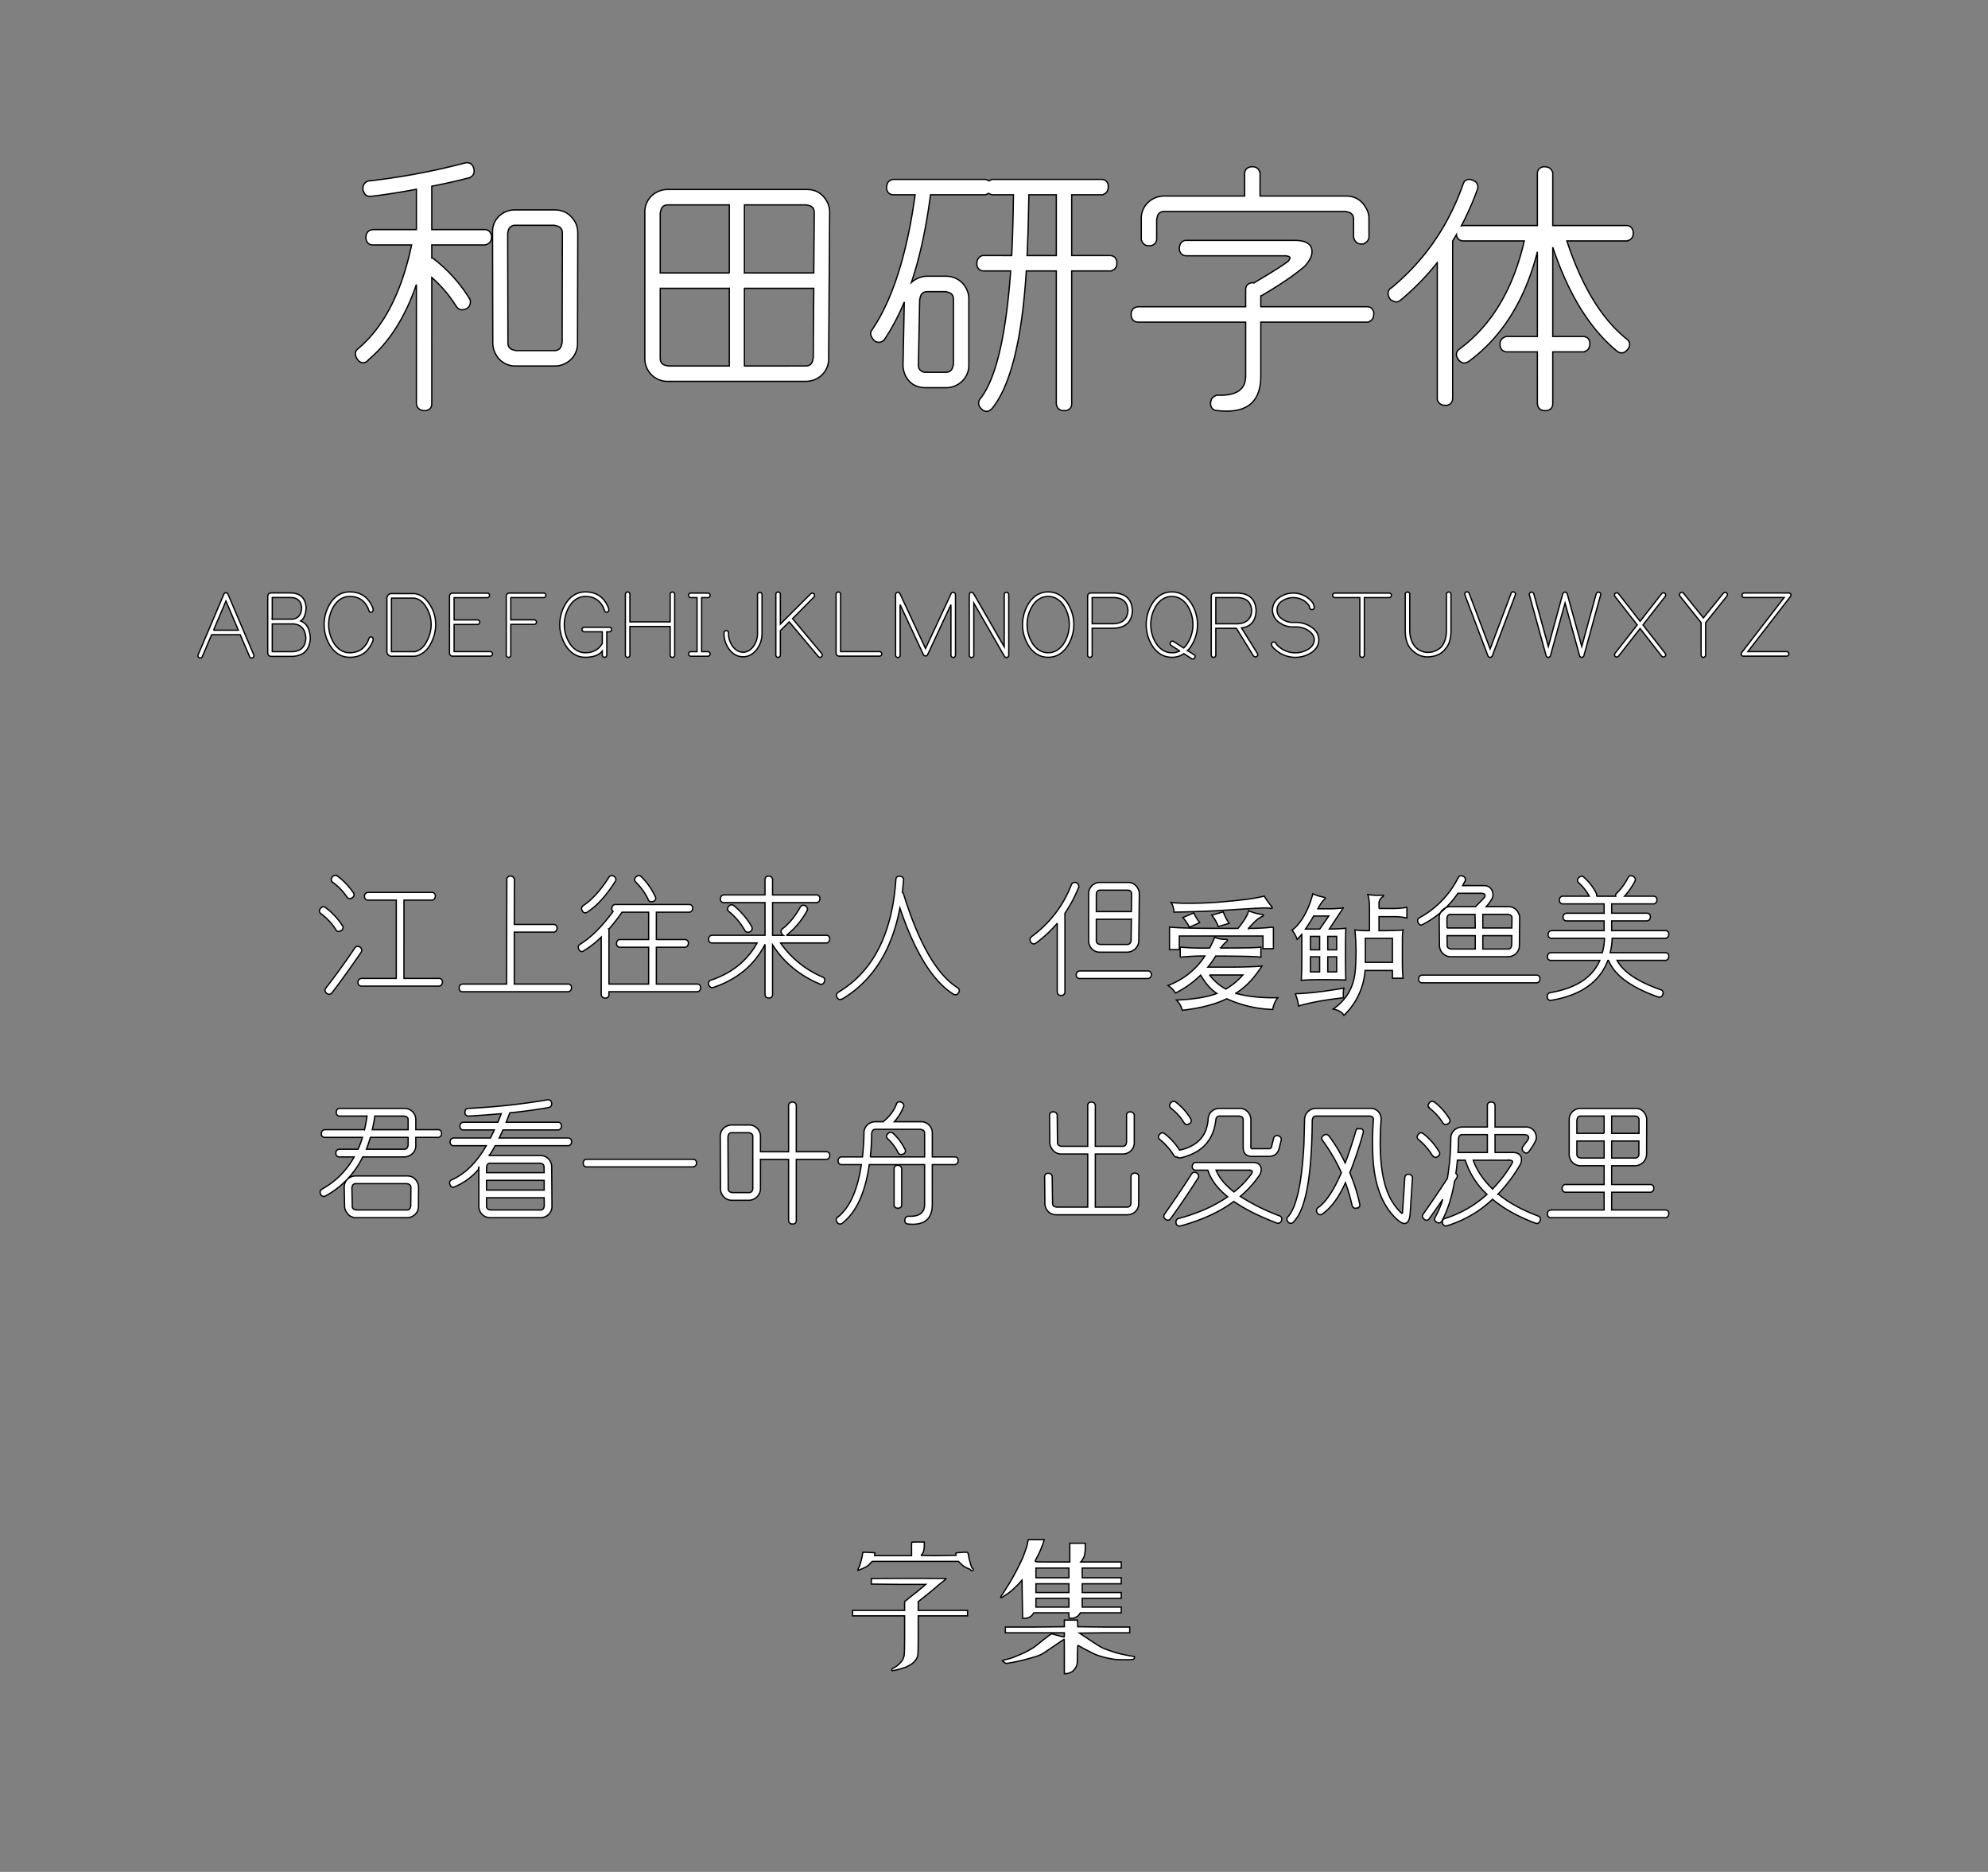 <svg xmlns="http://www.w3.org/2000/svg" width="1540" height="1450" viewBox="0 0 1540 1450">
  <rect x="0" y="0" width="1540" height="1450" fill="#808080" stroke="none"/>
  <defs>
    <style>
      .cls-1 {
        fill: #fff;
      }

      .cls-1, .cls-2, .cls-3 {
        stroke: #000;
        stroke-width: 1px;
        fill-rule: evenodd;
      }

      .cls-2 {
        fill: #fefefe;
      }

      .cls-3 {
        fill: #fdfdfd;
      }
    </style>
  </defs>
  <path id="字体名称" class="cls-1" d="M334.484,199.711V189.75h40.821a4.456,4.456,0,0,0,1.562-.391,5.363,5.363,0,0,0,3.711-3.906,7.947,7.947,0,0,0,.2-2.148v-1.563l-0.39-.39a5.045,5.045,0,0,0-5.078-3.516H334.484V144.242Q350.695,141.121,363,137.8h0.781l0.586-.586a5.024,5.024,0,0,0,2.93-4.688,7.381,7.381,0,0,0-.391-2.343v-0.2q-1.368-3.9-5.078-3.906h-0.39a8.423,8.423,0,0,0-1.368.195,524.335,524.335,0,0,1-74.023,13.868h-0.586a7.3,7.3,0,0,1-.977.39,5.883,5.883,0,0,0-3.32,4.3v2.734l0.586,0.782a4.453,4.453,0,0,0,4.688,3.711h0.976q16.8-1.95,35.156-5.469v31.25H288.781l-0.976.195q-3.713.783-4.3,4.883v2.148q0.975,4.689,5.469,4.688h29.882q-11.718,55.471-41.6,80.469l-0.2.195a4.454,4.454,0,0,0-1.757,3.711v0.391a10.923,10.923,0,0,0,1.562,3.906l0.195,0.195,0.391,0.391a4.744,4.744,0,0,0,6.445,1.172l0.782-.586,0.39-.2,0.2-.586q24.214-20.31,37.3-58.4V312.8l0.2,1.172a5.893,5.893,0,0,0,4.1,3.906,7.827,7.827,0,0,0,2.149.195h0.976q4.491-.975,4.492-5.468V214.945a97.566,97.566,0,0,1,18.75,22.071l0.2,0.2v0.195h0.195a4.816,4.816,0,0,0,4.3,2.539,8.291,8.291,0,0,0,3.711-.976l0.195-.2a3,3,0,0,0,.781-0.585,5.623,5.623,0,0,0,1.758-4.1,4.572,4.572,0,0,0-.586-2.734v-0.2h-0.195a114.854,114.854,0,0,0-27.93-30.859,4.958,4.958,0,0,0-1.172-.586h0ZM435.656,180.57l-0.195,84.766-0.586,2.344q-1.172,3.909-5.469,3.906H399.719L397.375,271q-3.909-1.172-3.906-5.469l-0.2-84.765,0.586-2.539a5.186,5.186,0,0,1,5.274-3.711h30.273l2.344,0.586q3.9,1.172,3.906,5.468h0Zm-45.7-15.625a16.326,16.326,0,0,0-8.4,14.844v0.781l0.195,84.961v0.2a18.138,18.138,0,0,0,2.344,8.789,17.026,17.026,0,0,0,15.625,8.984h29.687a17.5,17.5,0,0,0,9.18-2.344,17.1,17.1,0,0,0,8.789-15.625l0.195-84.961v-0.195a17.556,17.556,0,0,0-2.148-8.594q-5.471-9.178-15.82-9.179H399.133a17.5,17.5,0,0,0-9.18,2.343h0Zm109.57-.195V277.641a17.562,17.562,0,0,0,17.969,17.773H623.938a18.166,18.166,0,0,0,9.179-2.344,17.1,17.1,0,0,0,8.789-15.625l0.782-112.695v-0.195a17.557,17.557,0,0,0-2.149-8.594q-5.274-9.178-15.43-9.18H517.492a17.5,17.5,0,0,0-9.18,2.344,17.1,17.1,0,0,0-8.789,15.625h0Zm65.43,46.68H511.438V164.945l0.585-2.343q1.173-3.906,5.469-3.907h47.461V211.43Zm0,11.914V283.5H517.688l-2.54-.586q-3.713-1.172-3.71-5.469v-54.1h53.515Zm11.719,0h53.711l-0.391,53.906-0.586,2.539q-1.171,3.713-5.468,3.711H576.672V223.344Zm0-11.914V158.7h47.851l2.539,0.586q3.708,1.172,3.711,5.469l-0.39,46.68H576.672ZM717.1,300.3h15.429a17.5,17.5,0,0,0,9.18-2.344,17.1,17.1,0,0,0,8.789-15.625V231.742a17.562,17.562,0,0,0-17.969-17.773H718.664a18.174,18.174,0,0,0-9.18,2.343,24.353,24.353,0,0,0-3.515,2.54q9.763-28.9,14.843-67.969h42.969l0.391-.391a2.951,2.951,0,0,0,1.562-.781,6.329,6.329,0,0,0,3.907,1.172H785.07q-0.393,28.518-1.367,47.07H761.242a5.587,5.587,0,0,0-4.3,4.3,7.838,7.838,0,0,0-.2,2.148v0.977q0.975,4.5,5.469,4.492h20.7q-5.471,75.98-23.438,98.828a5.717,5.717,0,0,0-1.367,3.516,6.758,6.758,0,0,0,.391,2.148,10.112,10.112,0,0,0,1.953,2.539,5.226,5.226,0,0,0,3.711,1.758,4.939,4.939,0,0,0,2.93-.976,11.588,11.588,0,0,0,1.171-.977q21.681-26.171,26.758-106.836h23.242V312.8l0.2,0.976q0.779,3.712,4.883,4.3H825.7q4.491-.975,4.493-5.468V209.867h30.859l0.391-.39a5.3,5.3,0,0,0,3.71-4.688v-2.148q-0.98-4.687-5.468-4.688H830.188v-47.07h24.218l0.391-.391a5.076,5.076,0,0,0,3.515-4.3,4.86,4.86,0,0,0,.2-1.757v-0.977q-0.98-4.491-5.469-4.492H768.273l-0.39.39a4.294,4.294,0,0,0-1.758.782,5.51,5.51,0,0,0-3.711-1.172H692.3l-1.172.195a4.99,4.99,0,0,0-4.1,4.492,4.854,4.854,0,0,0-.2,1.758v0.977q0.975,4.494,5.664,4.492H708.9q-9.571,69.534-33.4,104.687l-0.2.2-0.2.39a1.539,1.539,0,0,0-.293.391,1.064,1.064,0,0,0-.1.488,0.664,0.664,0,0,1-.2.488V258.7a4.868,4.868,0,0,0,.586,2.149,9.746,9.746,0,0,0,2.149,2.929l0.195,0.2,0.2,0.195a4.231,4.231,0,0,0,1.368.586,0.576,0.576,0,0,1,.39.195,5.02,5.02,0,0,0,1.563.2,5.317,5.317,0,0,0,3.515-1.563l0.782-.781A166.931,166.931,0,0,0,700.5,233.891l-0.977,48.437a19.455,19.455,0,0,0,2.149,9.18q4.879,8.789,15.43,8.789h0Zm15.234-74.414,2.539,0.586q3.708,1.172,3.711,5.469v50.195L738,284.477q-1.171,3.909-5.469,3.906H717.3a6.866,6.866,0,0,1-2.539-.391,5.258,5.258,0,0,1-3.32-5.078v-0.586l0.976-50.195L713,229.789q1.171-3.9,5.469-3.906h13.867Zm85.937-75v47.07H795.617q0.975-19.725,1.367-47.07h21.289Zm145.9,0.976h-62.11a18.168,18.168,0,0,0-9.179,2.344,17.1,17.1,0,0,0-8.789,15.625v16.211l0.39,0.391a5.309,5.309,0,0,0,4.688,3.906h2.148q4.688-.975,4.688-5.664V170.023l0.586-2.539q1.171-3.708,5.468-3.711H1042.3l2.34,0.586c2.6,0.782,3.91,2.607,3.91,5.469V183.5a4.464,4.464,0,0,0,.39,1.367,5.638,5.638,0,0,0,4.68,4.1h2.74l0.59-.391c0.12-.128.25-0.259,0.39-0.39a5.284,5.284,0,0,0,3.12-4.883V169.438a15.416,15.416,0,0,0-2.34-8.4q-5.085-9.178-15.63-9.18h-66.4V133.305l-0.391-.391a5.306,5.306,0,0,0-4.687-3.711h-2.149q-4.687.98-4.687,5.469v17.187Zm0.781,97.657v41.8q0,14.846-19.531,14.844H942.1l-0.391.391A5.194,5.194,0,0,0,938,311.039a4.058,4.058,0,0,0-.2,1.563v0.976q0.975,4.5,5.468,4.492a66.558,66.558,0,0,0,7.032.391q26.367,0,26.367-27.149v-41.8h83.4l0.39-.391a5.086,5.086,0,0,0,3.52-4.3,5.137,5.137,0,0,0,.19-1.758v-0.976q-0.975-4.491-5.47-4.492H976.672v-8.4a0.8,0.8,0,0,1,.586-0.195l0.781-.391,0.391-.195,0.2-.195q20.9-12.306,32.615-22.461v-0.2q5.085-5.663,5.08-10.547v-0.781q-0.585-8.005-13.48-8.008H918.273a5.194,5.194,0,0,0-4.492,4.688,4.052,4.052,0,0,0-.195,1.562v0.977q0.975,4.688,5.664,4.687h75.977a6.976,6.976,0,0,1,2.539.391h0.2l0.391,0.2a1.66,1.66,0,0,1,.976.977,1.53,1.53,0,0,1-.195.586,5.887,5.887,0,0,1-1.758,2.539h-0.2q-4.885,3.909-25,15.82a3.064,3.064,0,0,0-.782.586l-0.781-.195h-1.172q-4.5.98-4.492,5.469V237.6h-83.4l-0.977.195q-3.713.783-4.3,4.883v2.148q0.975,4.688,5.469,4.688h83.2Zm148.437-46.094V309.281a5.637,5.637,0,0,0,4.3,4.492,9.126,9.126,0,0,0,2.15.2h0.97c3-.65,4.49-2.539,4.49-5.664V186.625l2.93-4.883v0.391q0.975,4.5,5.67,4.492h46.87q-12.885,56.058-50,83.594l-0.58.39-0.2.2a4.821,4.821,0,0,0-1.76,3.711,6.422,6.422,0,0,0,.2,1.562,16.209,16.209,0,0,0,1.37,2.539v0.195h0.19l0.2,0.2a3.455,3.455,0,0,0,.97.976,4.676,4.676,0,0,0,3.13,1.172,5.435,5.435,0,0,0,3.32-1.172h0.19l0.2-.195q38.67-28.711,52.93-84.766v65.625h-24.61l-0.39.391a5.312,5.312,0,0,0-3.91,4.688v2.148q0.975,4.688,5.67,4.687h23.24V312.8l0.19,0.976q0.78,3.712,4.89,4.3h2.15q4.68-.975,4.68-5.468v-40.04h24.61l0.39-.39a5.071,5.071,0,0,0,3.52-4.3,4.886,4.886,0,0,0,.19-1.758v-0.976q-0.975-4.491-5.46-4.493h-23.25v-69.14q18.36,54.885,50,80.664l0.59,0.39,0.19,0.2h0.2a4.875,4.875,0,0,0,2.15.586,5.214,5.214,0,0,0,3.12-.977,16.438,16.438,0,0,0,2.15-2.148l0.2-.2v-0.2l0.19-.195,0.2-.391a6.471,6.471,0,0,0,.58-2.539,5.069,5.069,0,0,0-2.34-4.1l-0.19-.2q-28.725-23.043-46.1-75.781h47.27l0.39-.391a5.3,5.3,0,0,0,3.71-4.687V179.4c-0.65-3.125-2.48-4.687-5.47-4.687h-56.84V133.305l-0.39-.391a5.077,5.077,0,0,0-4.29-3.516,4.962,4.962,0,0,0-1.76-.195h-0.98q-4.485.98-4.49,5.469v40.039h-58.59l-0.39.391a225.749,225.749,0,0,0,12.5-28.321,4.775,4.775,0,0,0,.39-1.367v-0.391a5.58,5.58,0,0,0-2.35-4.687q-0.78-.389-2.34-0.977l-0.2-.2h-0.39a5.8,5.8,0,0,0-1.36-.195q-3.72,0-4.89,3.906-17.19,48.633-55.66,80.273l-0.59.2-0.39.39a2.985,2.985,0,0,1-.58.782,4.75,4.75,0,0,0-.79,2.734,7.049,7.049,0,0,0,1.37,4.1l0.39,0.586,0.59,0.585,3.32,1.368h0.39a5.194,5.194,0,0,0,2.34-.586l0.98-.586a196.305,196.305,0,0,0,28.71-29.3h0Z"/>
  <path id="中文示例" class="cls-2" d="M248.672,707.773A46.415,46.415,0,0,1,260.1,719.98l0.1,0.391,0.2,0.2a2.589,2.589,0,0,0,1.953.977,0.4,0.4,0,0,0,.293-0.1,2.923,2.923,0,0,0,1.562-.586h0.1l0.1-.1a1.518,1.518,0,0,0,.39-0.293,2.843,2.843,0,0,0,.977-1.953v-0.293a0.45,0.45,0,0,0-.049-0.2,0.65,0.65,0,0,1-.049-0.293,2.374,2.374,0,0,1-.293-0.683l-0.1-.1-0.1-.1a55.256,55.256,0,0,0-12.891-13.769h-0.1l-0.1-.1a2.6,2.6,0,0,0-1.563-.586,2.386,2.386,0,0,0-1.562.684,2.205,2.205,0,0,0-.781.781l-0.1.1-0.1.1a2.607,2.607,0,0,0-.586,1.563,2.736,2.736,0,0,0,1.27,2.148h0Zm9.473-29.2a3.45,3.45,0,0,0-.977.977,4.272,4.272,0,0,0-.391.781,0.28,0.28,0,0,1-.1.2,2.522,2.522,0,0,0-.1.782,2.656,2.656,0,0,0,.781,1.757,0.568,0.568,0,0,0,.293.293l0.1,0.1a43.1,43.1,0,0,1,10.937,11.328,1.093,1.093,0,0,0,.391.391,2.639,2.639,0,0,0,1.856.879,3.636,3.636,0,0,0,1.855-.586l0.1-.1,0.1-.1a2.563,2.563,0,0,0,1.27-2.148v-0.244a0.549,0.549,0,0,0-.049-0.244,0.653,0.653,0,0,1-.049-0.293,2.4,2.4,0,0,1-.293-0.684l-0.1-.1-0.1-.1a51.821,51.821,0,0,0-12.207-12.793l-0.195-.1-0.1-.1a2.834,2.834,0,0,0-3.027.1h0Zm-1.563,91.016a2.53,2.53,0,0,0,.586-0.586q10.058-13.086,22.559-31.348l0.1-.1,0.1-.293a2.608,2.608,0,0,0,.293-1.172,2.936,2.936,0,0,0-.488-1.563,6.894,6.894,0,0,0-.977-0.976l-0.1-.1h-0.1l-0.2-.1a3.985,3.985,0,0,0-1.367-.293,2.412,2.412,0,0,0-2.148,1.27Q264.3,750.06,252.383,765.391l-0.1.2v0.1a2.47,2.47,0,0,0-.488,1.464,2.592,2.592,0,0,0,.586,1.563,5.3,5.3,0,0,0,.879.879l0.293,0.195,0.1,0.1h0.1a2.6,2.6,0,0,0,1.172.293,2.726,2.726,0,0,0,1.66-.586h0Zm56.348-11.719V697.227H335.1l0.195-.2a2.6,2.6,0,0,0,1.855-2.246,2.028,2.028,0,0,0,.1-0.781v-0.488a2.607,2.607,0,0,0-2.832-2.246h-50l-0.195.2a2.652,2.652,0,0,0-1.856,2.344v1.171a2.606,2.606,0,0,0,2.832,2.247h21.778v60.644H280.02a2.274,2.274,0,0,0-.782.2,2.551,2.551,0,0,0-1.855,2.149,2.011,2.011,0,0,0-.1.781v0.1a4.127,4.127,0,0,0,.1.781,2.6,2.6,0,0,0,2.637,1.953h60.644l0.195-.195a2.538,2.538,0,0,0,1.758-2.149,2.44,2.44,0,0,0,.1-0.879v-0.488a2.554,2.554,0,0,0-2.735-2.246H312.93Zm85.449-41.8,0.1-34.668v-0.683l-0.2-.2a2.652,2.652,0,0,0-2.343-1.855h-1.075a2.552,2.552,0,0,0-2.246,2.734l-0.195,80.86H358.34l-0.488.1a2.612,2.612,0,0,0-2.149,2.442v1.172a2.551,2.551,0,0,0,2.735,2.246h82.226l0.195-.2a2.537,2.537,0,0,0,1.758-2.148,2.447,2.447,0,0,0,.1-0.879v-0.488a2.554,2.554,0,0,0-2.735-2.246h-41.6V722.031h30.859a2.794,2.794,0,0,0,2.149-2.148,3.979,3.979,0,0,0,.1-1.074V718.32a2.552,2.552,0,0,0-2.734-2.246H398.379Zm73.34,52.149h68.945l0.2-.2a2.537,2.537,0,0,0,1.758-2.148,2.447,2.447,0,0,0,.1-0.879v-0.488a2.554,2.554,0,0,0-2.735-2.246H508.438V733.75h22.656l0.195-.2a2.6,2.6,0,0,0,1.856-2.246,2.061,2.061,0,0,0,.1-0.782v-0.488a2.607,2.607,0,0,0-2.832-2.246H508.438V706.6h25.976l0.2-.2a2.654,2.654,0,0,0,1.953-2.344v-1.074a2.634,2.634,0,0,0-2.832-2.343H476.016l-0.2.2a2.544,2.544,0,0,0-1.758,2.148,2.443,2.443,0,0,0-.1.879v0.488a2.769,2.769,0,0,0,.976,1.661q-13.183,17.871-25.586,25.39l-0.1.1-0.1.1a2.451,2.451,0,0,0-1.172,2.148,3.578,3.578,0,0,0,.489,1.758l0.1,0.1v0.1l0.1,0.1a1.453,1.453,0,0,0,.293.39,2.165,2.165,0,0,0,3.223.293,71,71,0,0,0,13.574-10.644v44.629l0.1,0.488a2.494,2.494,0,0,0,2.246,2.051,2.431,2.431,0,0,0,.879.1h0.489a2.551,2.551,0,0,0,2.246-2.734v-2.148Zm0-48.633A128.8,128.8,0,0,0,481.68,706.8l0.195-.2H502.48v21.191H479.824a2.841,2.841,0,0,0-2.148,2.344,3.178,3.178,0,0,0-.1.781v0.1l0.1,0.586a2.553,2.553,0,0,0,2.636,2.148H502.48v28.516H471.719V719.59Zm-0.1-39.942q-9.668,15.139-19.726,21.778l-0.293.195-0.1.1-0.391.39a2.474,2.474,0,0,0-.586,1.661v0.2a0.667,0.667,0,0,0,.049.293,0.443,0.443,0,0,1,.049.195,4.073,4.073,0,0,0,.586,1.27l0.1,0.1a2.336,2.336,0,0,0,2.05,1.27,2.606,2.606,0,0,0,.977-0.2,2.564,2.564,0,0,0,.684-0.391q11.327-7.421,21.582-23.731h0.1l0.2-.488v-0.1a0.4,0.4,0,0,0,.1-0.293,2.2,2.2,0,0,0,.1-0.684,2.688,2.688,0,0,0-.977-2.051,4.661,4.661,0,0,1-.683-0.488l-0.293-.1a3.253,3.253,0,0,0-1.27-.293,2.459,2.459,0,0,0-2.246,1.367h0Zm20.313,0.586a2.6,2.6,0,0,0-.293,1.172,2.459,2.459,0,0,0,.488,1.465,3.04,3.04,0,0,0,.391.488,46.549,46.549,0,0,1,9.57,13.282v0.2l0.1,0.195a2.583,2.583,0,0,0,2.441,1.465,4.2,4.2,0,0,0,1.465-.293l0.39-.1h0.1a2.6,2.6,0,0,0,1.367-2.246,3.231,3.231,0,0,0-.293-1.269v-0.2l-0.195-.1a51.692,51.692,0,0,0-10.742-15.235l-0.1-.1-0.293-.2a2.479,2.479,0,0,0-1.465-.489,2.917,2.917,0,0,0-.683.1,5.146,5.146,0,0,0-1.66.976l-0.1.1-0.2.293a1.2,1.2,0,0,0-.293.488h0Zm112.7,50.2h35.84a2.8,2.8,0,0,0,2.148-2.149,3.963,3.963,0,0,0,.1-1.074v-0.488a2.554,2.554,0,0,0-2.735-2.246H609.121a1.211,1.211,0,0,0,.488-0.293,61.787,61.787,0,0,0,15.43-18.457l0.293-.293v-0.293a0.4,0.4,0,0,1,.1-0.293,4.13,4.13,0,0,1,.1-0.684,2.6,2.6,0,0,0-.586-1.562,3.1,3.1,0,0,0-1.171-.977v-0.1h-0.1a3.458,3.458,0,0,0-1.367-.293,2.612,2.612,0,0,0-2.149,1.172l-0.293.391q-6.056,10.743-13.574,16.5l-0.293.195-0.1.1a2.706,2.706,0,0,0-.878,1.953v0.244a0.533,0.533,0,0,0,.048.244,0.447,0.447,0,0,1,.049.2,6.581,6.581,0,0,0,.684,1.367,2.807,2.807,0,0,0,.879.879h-8.2V699.18h34.57l0.195-.2a2.65,2.65,0,0,0,1.856-2.343v-1.075a2.584,2.584,0,0,0-2.735-2.343H598.477v-12.5l-0.2-.2a2.652,2.652,0,0,0-2.343-1.855h-1.075a2.552,2.552,0,0,0-2.246,2.734v11.817H560.684l-0.391.1a2.564,2.564,0,0,0-2.148,2.344,2.015,2.015,0,0,0-.1.781v0.489a2.606,2.606,0,0,0,2.832,2.246h31.738v25.293H551.6l-0.489.1a2.612,2.612,0,0,0-2.148,2.442v1.074a2.582,2.582,0,0,0,2.734,2.344h34.766q-11.329,20.606-35.742,28.808h-0.1l-0.2.1a2.571,2.571,0,0,0-1.563,2.441,3.449,3.449,0,0,0,.293,1.368v0.1l0.1,0.2,0.195,0.2A2.385,2.385,0,0,0,551.6,765a4.062,4.062,0,0,0,.976-0.1q27.928-9.471,40.039-33.4v39.355a2.564,2.564,0,0,0,2.344,2.149,2.037,2.037,0,0,0,.781.1h0.1l0.586-.1a2.531,2.531,0,0,0,2.051-2.637V731.9q12.986,20.313,36.425,30.273l0.586,0.293h0.586a2.458,2.458,0,0,0,2.246-1.367c0.064-.13.162-0.357,0.293-0.684a3.227,3.227,0,0,0,.293-1.269,2.515,2.515,0,0,0-1.758-2.344,75.843,75.843,0,0,1-32.519-26.367h0Zm-41.016-26.368a2.589,2.589,0,0,0,1.075,2.051,50.935,50.935,0,0,1,12.3,14.649,2.534,2.534,0,0,0,2.344,1.367,4.8,4.8,0,0,0,1.758-.391,3.1,3.1,0,0,1,.39-0.293,2.771,2.771,0,0,0,1.172-2.148,3.967,3.967,0,0,0-.293-1.367v-0.1A59.541,59.541,0,0,0,568.5,701.523a2.87,2.87,0,0,0-1.758-.683,2.473,2.473,0,0,0-1.465.488,8.481,8.481,0,0,0-.878.781l-0.1.1L564,702.7a2.737,2.737,0,0,0-.391,1.367h0Zm135.449-12.89,0.879-9.668v-0.488a2.676,2.676,0,0,0-1.757-2.051,4.053,4.053,0,0,0-1.27-.293h-0.781a2.7,2.7,0,0,0-2.149,2.637q-4.3,63.281-44.629,87.3l-0.1.1-0.2.1a0.638,0.638,0,0,1-.292.293,2.531,2.531,0,0,0-.782,1.855,3.743,3.743,0,0,0,.489,1.855,2.672,2.672,0,0,0,2.343,1.368,3.463,3.463,0,0,0,1.368-.293h0.2q35.351-21.19,44.726-70.508,17.578,51.759,41.407,66.7l0.293,0.293h0.39a2.471,2.471,0,0,0,2.93-.781q0.2-.293.488-0.781l0.293-.293v-0.293a2.61,2.61,0,0,0,.2-0.977,2.516,2.516,0,0,0-1.074-1.953l-0.39-.293q-23.928-15.137-41.7-72.461a2.932,2.932,0,0,0-.879-1.367h0ZM818.984,715.2v53.223l0.1,0.391a2.637,2.637,0,0,0,2.441,2.246H822.6a2.634,2.634,0,0,0,2.343-2.832v-60.84a103.838,103.838,0,0,0,10.547-19.824l0.2-.1V686.68a2.9,2.9,0,0,0-1.27-2.539,7,7,0,0,0-.976-0.489,5.073,5.073,0,0,0-.977-0.1,2.681,2.681,0,0,0-2.149,1.074,2.526,2.526,0,0,0-.39.683,89.314,89.314,0,0,1-30.86,40.235l-0.292.195-0.2.2q-0.2.293-.39,0.585a2.8,2.8,0,0,0-.293,1.27,4.719,4.719,0,0,0,.586,2.051l0.1,0.1,0.1,0.1,0.1,0.1a0.62,0.62,0,0,0,.292.293,2.258,2.258,0,0,0,1.661.683,1.658,1.658,0,0,0,1.074-.2,1.438,1.438,0,0,0,.683-0.391,98.1,98.1,0,0,0,16.5-15.332h0Zm30.274-9.082V692.637l0.195-1.172a2.729,2.729,0,0,1,2.832-1.953h21.777l0.586,0.2h0.1a2.729,2.729,0,0,1,1.856,2.832l-0.2,13.574H849.258Zm27.148,5.957-0.195,16.5v0.1a1.952,1.952,0,0,1-.2.879l-0.1.195v0.1a2.954,2.954,0,0,1-2.832,1.758h-20.7l-1.27-.293a2.658,2.658,0,0,1-1.855-2.735v-16.5h27.148Zm-33.1-19.531v36.133a9.126,9.126,0,0,0,1.074,4.3,8.427,8.427,0,0,0,7.91,4.59h20.8a9.056,9.056,0,0,0,4.492-1.27,8.8,8.8,0,0,0,4.59-7.715l0.391-36.035a8.558,8.558,0,0,0-1.27-4.59,8.122,8.122,0,0,0-7.617-4.394H852.285a9.166,9.166,0,0,0-4.492,1.074,8.594,8.594,0,0,0-4.492,7.91h0Zm-6.739,65.43H889.1a2.369,2.369,0,0,0,.878-0.2,2.547,2.547,0,0,0,1.856-2.148,2.052,2.052,0,0,0,.1-0.781v-0.1a2.263,2.263,0,0,0-.2-0.781,2.6,2.6,0,0,0-2.636-1.856H835.879l-0.2.2a2.657,2.657,0,0,0-1.954,2.343v1.075a2.606,2.606,0,0,0,2.832,2.246h0Zm92.787-43.335a35.578,35.578,0,0,1-4.6-7.5l-8.4,3.6a45.325,45.325,0,0,1,5.1,7.5Zm22.8,0.6a42.788,42.788,0,0,1-4.6-8.9l-8.9,2.6a25.443,25.443,0,0,1,5,8.8Zm32.8-13.2a62.63,62.63,0,0,1-5.6-7.9c-8,2-16.4,3-33.1,4.5-11.2,1-31.9,1.6-39.1.4,1.2,1.5,2.1,4.5,2.3,7.5,12.7-.2,30.6-0.9,36.5-1.3,32.9-2.1,35.6-2.2,37.6-1.7S986.052,703.333,984.952,702.033Zm-48,53.2h25.8a53.3,53.3,0,0,1-13.2,10.9A40.407,40.407,0,0,1,936.949,755.236Zm20.4,14.2c8.8-5.8,14.2-12,20.2-21.1-4.2.4-13.6,0.8-24.8,0.8h-17.1a74.167,74.167,0,0,0,6.1-8.6c24.2,0.1,31.8.4,35,.9v-7.8c-3.2.5-10.9,0.7-31.1,0.7a24.4,24.4,0,0,1,3.8-4.4c1.9-1.5,1.8-2.3-.2-2.3a21.385,21.385,0,0,1-8.3-1.6,90.777,90.777,0,0,1-3.9,8.3,199.917,199.917,0,0,1-22.8-.7v7.8a168.72,168.72,0,0,1,19.1-.9,57.805,57.805,0,0,1-28.6,22.8,17.236,17.236,0,0,1,5.8,5.9,76.232,76.232,0,0,0,19.5-13.9c4.1,6.7,7.5,10.8,12.6,14.2-7.4,2.8-18.3,4.6-31.3,5.1a17.314,17.314,0,0,1,4.5,7.9c12.8-1.4,25.1-4.3,34.4-8.9a93.032,93.032,0,0,0,35.7,8.3,19,19,0,0,1,3.9-9.1C976.552,773.137,964.851,771.637,957.351,769.437Zm9.8-50.3c5.6-6.3,7.7-7.9,10.7-9.3,1.1-.5,1.1-1.3.2-1.4-3.6-.5-8.6-1.8-10.8-3-0.9,3.6-3.1,7.3-8.2,13.7-34.2,0-44.3-.2-53.1-1v17.4h7.6v-10.5h64.8v9.8h8.1v-16.7A175.559,175.559,0,0,1,967.151,719.134Zm61.4,22h6.9v11.7h-6.9v-11.7Zm-6.3,11.7h-7.1v-11.7h7.1v11.7Zm0-17.1h-7.1v-10.4h7.1v10.4Zm6.3-10.4h6.9v10.4h-6.9v-10.4Zm12.5,40.1c-17.6,2.9-27,4-37.7,4.3a31.022,31.022,0,0,1,2.5,9.5c10.7-3,19.3-4.5,34.9-6.4A22.541,22.541,0,0,1,1041.05,765.437Zm16.6-20v-18.6h21v18.6h-21Zm-40-35.9h11.7l-7,10.1h-11.1C1013.45,716.534,1015.55,713.134,1017.65,709.533Zm-9.2,14.1v21.6c0,5.5-.2,9.1-0.4,14.1,4.3-.3,7.5-0.5,16.2-0.5s14.3,0.1,18.3.3c-0.2-4.8-.3-12.3-0.3-20,0-7.6.1-15.4,0.3-20.1-2.6.3-7,.5-12.8,0.6l10.8-16.4a70.114,70.114,0,0,1-10.5.7h-9.2a38.151,38.151,0,0,1,4.4-6.7c2-1.4,1.8-2-.5-2.4a38.964,38.964,0,0,1-7.8-2.5c-2.8,11.4-9.1,23.4-16.1,28.1a27.46,27.46,0,0,1,4,7.2A39.208,39.208,0,0,0,1008.45,723.634Zm59.8-19.9v-3.4a6.207,6.207,0,0,1,2.5-5.5c1.6-1,1.3-1.5-.5-1.4a49.377,49.377,0,0,1-10.7-.5c0.9,2.4,1.3,5.6,1.3,10.8v17.2c-5.7,0-10-.3-11.3-0.7a171.809,171.809,0,0,1,.5,28.9c-0.7,14.3-6,24.5-17.3,32.5,3.4,0.6,6.9,2.2,8.3,4.9a53.533,53.533,0,0,0,16.4-34.8h21.2v6h8.2c-0.4-4.7-.5-8.6-0.5-13.4v-16.4a48.594,48.594,0,0,1,.5-7.6c-1.3.3-8.5,0.6-18.6,0.6v-10.9h11a50.821,50.821,0,0,1,10.6,1v-8.2a58.991,58.991,0,0,1-10.6.9h-11Zm99.86,4.529,1.27,0.293a2.5,2.5,0,0,1,1.85,2.636l-0.1,7.618h-22.46V708.262h19.44Zm-47.17,10.547-0.1-7.52,0.29-1.172a2.563,2.563,0,0,1,2.74-1.855h18.75l0.19,10.547h-21.87Zm3.22,16.308-1.27-.293a2.554,2.554,0,0,1-1.85-2.734l-0.1-7.324h21.87v10.351h-18.65Zm46.97-10.351-0.09,7.226-0.3,1.27a2.558,2.558,0,0,1-2.73,1.855h-19.34V724.766h22.46Zm19.73,36.523,0.19-.195q1.86-.39,1.86-3.028v-0.39a2.586,2.586,0,0,0-2.73-2.344H1101.6l-0.49.1c-1.43.326-2.15,1.335-2.15,3.027v0.391a2.622,2.622,0,0,0,2.74,2.441h89.16Zm-22.85-20.215a9.093,9.093,0,0,0,4.59-1.172,8.544,8.544,0,0,0,4.39-7.812l0.2-20.9v-0.1a8.19,8.19,0,0,0-1.08-4.2,8.341,8.341,0,0,0-7.81-4.59h-16.99a33.454,33.454,0,0,0,4.88-6.934,8.169,8.169,0,0,0-.1-4.883q-1.56-4.49-6.83-4.492h-16.21l1.85-3.516,0.2-.39a2.885,2.885,0,0,0-1.86-3.418l-0.29-.1a3.267,3.267,0,0,0-.98-0.195,2.377,2.377,0,0,0-2.34,1.465l-0.1.1a72.359,72.359,0,0,1-29.98,30.957l-0.1.1a2.287,2.287,0,0,0-1.27,2.149,3.654,3.654,0,0,0,.49,1.757q1.365,2.541,3.71,1.075a74.15,74.15,0,0,0,26.96-24.024h18.75l1.17,0.293c0.97,0.327,1.3,1.108.97,2.344l-0.09.1q-1.08,1.66-6.84,7.226l-0.29.391h-19.14a9.04,9.04,0,0,0-4.59,1.172,8.473,8.473,0,0,0-4.4,7.714l0.2,20.9v0.1a8.382,8.382,0,0,0,1.17,4.394,8.592,8.592,0,0,0,7.91,4.492h43.85Zm74.61-33.691h-29.1l-0.49.1a2.606,2.606,0,0,0-2.15,2.442V711a2.573,2.573,0,0,0,2.73,2.344h29.01v7.519h-40.63l-0.58.1a2.48,2.48,0,0,0-2.05,2.246,2.306,2.306,0,0,0-.1.879v0.488a2.6,2.6,0,0,0,2.83,2.246h40.82a45.187,45.187,0,0,1-1.66,11.133h-39.84l-0.49.1a2.49,2.49,0,0,0-2.05,2.246,2.306,2.306,0,0,0-.1.879v0.488a2.548,2.548,0,0,0,2.73,2.246h37.8q-8.5,19.826-38.38,25a1.549,1.549,0,0,0-.39.1,2.663,2.663,0,0,0-1.96,2.734v0.782l0.1,0.39a2.45,2.45,0,0,0,2.35,1.953h0.19a1.643,1.643,0,0,0,.49-0.1h0.39q33.99-5.86,43.46-30.86h0.49q6.825,17.19,38.37,28.321a2.269,2.269,0,0,0,.79.2h0.19a2.709,2.709,0,0,0,2.25-1.172,11.817,11.817,0,0,0,.48-1.172l0.1-.1,0.1-.39V769.1a2.377,2.377,0,0,0-1.86-2.442q-26.85-9.471-33.78-22.754h37.98l0.2-.195a2.638,2.638,0,0,0,1.85-2.344V740.2a2.543,2.543,0,0,0-2.73-2.246H1247.3a50.482,50.482,0,0,0,1.57-11.133h41.79l0.2-.2a2.543,2.543,0,0,0,1.76-2.148,2.617,2.617,0,0,0,.09-0.879v-0.489a2.544,2.544,0,0,0-2.73-2.246h-41.5V713.34h27.83l0.19-.2a2.61,2.61,0,0,0,1.86-2.247,2.118,2.118,0,0,0,.1-0.781v-0.488a2.613,2.613,0,0,0-2.84-2.246h-27.14v-7.227h33l0.2-.195a2.68,2.68,0,0,0,1.76-1.953,4.123,4.123,0,0,0,.1-1.074v-0.489a2.613,2.613,0,0,0-2.84-2.246h-22.26a56.653,56.653,0,0,0,8.1-11.621l0.1-.293V682.09c0.06-.2.13-0.455,0.2-0.781a2.429,2.429,0,0,0-.88-1.856,8.54,8.54,0,0,0-.98-0.781l-0.19-.1h-0.4a4.157,4.157,0,0,0-.97-0.195,2.145,2.145,0,0,0-2.15,1.367l-0.1.1-0.1.1a43.422,43.422,0,0,1-8.59,11.817l-0.1.1a2.429,2.429,0,0,0-.88,1.856,1.155,1.155,0,0,0,.1.488h-14.94a2.868,2.868,0,0,0,.2-1.074,2.2,2.2,0,0,0-.3-1.172,40.537,40.537,0,0,0-9.57-12.4l-0.19-.2-0.1-.1-0.1-.1a2.888,2.888,0,0,0-1.46-.39,2.6,2.6,0,0,0-1.57.585,2.782,2.782,0,0,0-.68.586,2.6,2.6,0,0,0-.88,1.856,3.32,3.32,0,0,0,.29,1.269,2.773,2.773,0,0,0,.69.782,38.578,38.578,0,0,1,8.1,10.351h-20.8a2.588,2.588,0,0,0-2.24,2.344,1.928,1.928,0,0,0-.1.781v0.488a2.63,2.63,0,0,0,2.83,2.344h31.84v7.227ZM282.363,875.059H251.6l-0.489.1a2.5,2.5,0,0,0-2.051,2.246,2.447,2.447,0,0,0-.1.879v0.489a2.55,2.55,0,0,0,2.734,2.246h29.1a84.167,84.167,0,0,1-3.418,9.179H262.832l-0.488.1a2.612,2.612,0,0,0-2.149,2.441v1.075a2.582,2.582,0,0,0,2.735,2.343h11.425a62.766,62.766,0,0,1-24.9,24.9l-0.1.1-0.1.1a2.411,2.411,0,0,0-1.27,2.148,4.138,4.138,0,0,0,.489,1.856,2.511,2.511,0,0,0,2.343,1.465,2.451,2.451,0,0,0,1.27-.293A68.379,68.379,0,0,0,281,896.152h32.129a9.073,9.073,0,0,0,4.395-1.172,8.482,8.482,0,0,0,4.589-7.812v-6.152h17.676a2.8,2.8,0,0,0,2.149-2.149,3.974,3.974,0,0,0,.1-1.074v-0.488a2.607,2.607,0,0,0-2.832-2.246h-17.09v-7.618a8.778,8.778,0,0,0-8.984-8.886h-50l-0.488.1a2.494,2.494,0,0,0-2.051,2.246,2.416,2.416,0,0,0-.1.879v0.489a2.551,2.551,0,0,0,2.735,2.246h21.093q-0.879,6.152-1.953,10.547h0Zm33.789,5.957v6.054l-0.293,1.172a2.571,2.571,0,0,1-2.734,1.953h-29.3q1.659-4.394,3.125-9.179h29.2Zm-3.125-16.5,1.27,0.293a2.563,2.563,0,0,1,1.855,2.734v7.52H288.418q1.267-5.662,1.953-10.547h22.656Zm5.274,55.371-0.1,14.258-0.293,1.171a2.665,2.665,0,0,1-2.734,1.954h-39.16l-1.172-.293a2.572,2.572,0,0,1-1.953-2.735L272.6,919.98l0.293-1.269a2.658,2.658,0,0,1,2.734-1.856h39.551l1.172,0.293a2.575,2.575,0,0,1,1.953,2.735h0Zm-46.973-8.008-0.195.1a8.462,8.462,0,0,0-4.492,7.91l0.293,14.355v0.1a8.075,8.075,0,0,0,1.367,4.394,8.434,8.434,0,0,0,7.715,4.493h39.062a9.09,9.09,0,0,0,4.59-1.172,8.515,8.515,0,0,0,4.492-7.813l0.1-14.355v-0.1a7.883,7.883,0,0,0-1.172-4.3,8.278,8.278,0,0,0-7.715-4.59H275.527a9.064,9.064,0,0,0-4.1.977h-0.1Zm150.2,15.918,0.1,6.348-0.293,1.171a2.571,2.571,0,0,1-2.734,1.954H380.02l-1.172-.293a2.572,2.572,0,0,1-1.953-2.735v-6.445h44.628ZM376.9,908.359v-4.2l0.293-1.269a2.562,2.562,0,0,1,2.734-1.856H418.3l1.269,0.293a2.564,2.564,0,0,1,1.856,2.734l0.1,4.3H376.9Zm0,13.477v-7.52h44.628v7.52H376.9Zm6.64-34.375h57.324l0.2-.293q1.659-.389,1.66-2.93v-0.39a2.584,2.584,0,0,0-2.735-2.344H386.66q1.465-2.733,2.93-6.25h42.969q2.343-.488,2.343-3.223v-0.1a1.137,1.137,0,0,0-.195-0.782,2.346,2.346,0,0,0-2.539-1.855H392.129l2.832-7.324q15.234-1.466,30.273-4.1l0.293-.195q2.148-.683,1.758-3.418a2.534,2.534,0,0,0-2.637-2.344H424.16a514.275,514.275,0,0,1-61.328,6.641h-0.1q-2.539.2-2.539,3.32v0.293a2.635,2.635,0,0,0,2.832,2.344q12.6-.682,25.293-1.856l-2.636,6.641H358.926l-0.488.1q-2.149.489-2.149,3.027v0.39a2.615,2.615,0,0,0,2.734,2.442h23.926l-3.027,6.25H351.406a1.741,1.741,0,0,0-.781.195q-1.954.49-1.953,2.93v0.781l0.195,0.2a2.344,2.344,0,0,0,2.539,1.856H376.7q-11.231,19.533-26.66,26.367l-0.293.1a2.65,2.65,0,0,0-1.465,2.344,4.087,4.087,0,0,0,.391,1.66l0.195,0.293a2.312,2.312,0,0,0,3.321,1.074,48.623,48.623,0,0,0,18.359-13.379q0.388-2.637.391-1.856v30.274a8.9,8.9,0,0,0,1.171,4.492,8.689,8.689,0,0,0,7.813,4.395h38.672a9.092,9.092,0,0,0,4.59-1.172,8.69,8.69,0,0,0,4.394-7.813l-0.195-30.176v-0.1a8.9,8.9,0,0,0-1.172-4.492,8.552,8.552,0,0,0-7.813-4.395H379.922q-1.954,0-.488-0.683a66.713,66.713,0,0,0,4.1-6.934h0Zm71,16.406h82.91l0.2-.195a2.649,2.649,0,0,0,1.855-2.344v-1.074a2.552,2.552,0,0,0-2.734-2.246H454.043a2.564,2.564,0,0,0-2.148,2.344,2.011,2.011,0,0,0-.1.781v0.1l0.1,0.586a2.528,2.528,0,0,0,2.636,2.051h0Zm128.614,16.8-0.2,1.172v0.1a2.9,2.9,0,0,1-2.929,1.855H567.227l-1.172-.293a2.664,2.664,0,0,1-1.953-2.734l-0.2-40.235,0.293-1.172a2.573,2.573,0,0,1,2.735-1.953H580.02l1.269,0.293a2.565,2.565,0,0,1,1.856,2.735v40.234Zm5.957-22.559h21.777v47.364l0.1,0.488a2.608,2.608,0,0,0,2.441,2.148h1.172a2.551,2.551,0,0,0,2.246-2.734V898.105h23.828l0.2-.2a2.649,2.649,0,0,0,1.856-2.344V894.4a2.555,2.555,0,0,0-2.735-2.247H616.836v-36.23a2.8,2.8,0,0,0-2.148-2.148,4.653,4.653,0,0,0-1.075-.1,3.2,3.2,0,0,0-.781.195,2.452,2.452,0,0,0-1.953,2.539v35.742H589.1V880.332a8.775,8.775,0,0,0-1.075-4.3,8.562,8.562,0,0,0-7.91-4.59H566.934a9.084,9.084,0,0,0-4.59,1.172,8.552,8.552,0,0,0-4.4,7.813l0.2,40.332v0.1a8.7,8.7,0,0,0,1.269,4.493,8.47,8.47,0,0,0,7.715,4.394H580.02a9.179,9.179,0,0,0,9.082-8.984V898.105Zm103.515,7.325v28.222a2.564,2.564,0,0,0,2.344,2.149,2.037,2.037,0,0,0,.781.1h0.1l0.586-.1a2.531,2.531,0,0,0,2.051-2.637V904.746l-0.2-.195a2.653,2.653,0,0,0-2.343-1.856h-1.075a2.553,2.553,0,0,0-2.246,2.735h0Zm-40.527-3.321h15.137q-4.3,29.495-18.165,40.625l-0.292.1-0.1.1a2.707,2.707,0,0,0-.879,1.953v0.244a0.52,0.52,0,0,0,.049.244,0.446,0.446,0,0,1,.049.2,6.55,6.55,0,0,0,.683,1.368v0.1h0.1l0.1,0.1a2.4,2.4,0,0,0,1.953.976,3.225,3.225,0,0,0,.781-0.1,6.457,6.457,0,0,0,.976-0.488l0.2-.2q16.014-12.6,20.7-45.215H716.25v30.957q-0.1,9.082-11.133,9.082h-2.148l-0.2.2a2.541,2.541,0,0,0-1.757,2.148,2.408,2.408,0,0,0-.1.879v0.488a2.5,2.5,0,0,0,2.637,2.246,35.106,35.106,0,0,0,3.515.2q15.136,0,15.137-15.43V902.109h17.969l0.195-.2a2.65,2.65,0,0,0,1.856-2.344V898.4a2.555,2.555,0,0,0-2.735-2.246H722.207V877.7a8.9,8.9,0,0,0-1.172-4.492,8.592,8.592,0,0,0-7.812-4.3H692.812a38.829,38.829,0,0,0,7.129-11.621,2.241,2.241,0,0,0,.2-0.683v-0.1a2.721,2.721,0,0,0-1.27-2.344q-0.391-.2-1.074-0.488l-0.2-.2h-0.684a2.6,2.6,0,0,0-2.637,1.953h0.1a30.849,30.849,0,0,1-9.375,12.7,1.744,1.744,0,0,0-.488.488,1.123,1.123,0,0,0-.2.293h-6.054a9.084,9.084,0,0,0-4.59,1.172,8.471,8.471,0,0,0-4.395,7.715q-0.1,8.6-1.172,18.359H651.5a2.794,2.794,0,0,0-2.149,2.149,3.943,3.943,0,0,0-.1,1.074v0.488a2.6,2.6,0,0,0,2.832,2.246h0Zm22.07-5.957a175.931,175.931,0,0,0,1.074-18.261l0.293-1.172a2.572,2.572,0,0,1,2.735-1.953h34.863l1.27,0.39a2.5,2.5,0,0,1,1.855,2.637v18.359H674.16Zm17.676-18.261-0.1-.1-0.293-.2a2.624,2.624,0,0,0-1.562-.489,2.049,2.049,0,0,0-1.074.293,3.89,3.89,0,0,0-1.172.879l-0.1.1-0.1.195-0.1.1a1.211,1.211,0,0,0-.293.488,2.047,2.047,0,0,0-.293,1.074,2.592,2.592,0,0,0,.976,1.954,35.551,35.551,0,0,1,7.911,10.546v0.1l0.293,0.391a2.768,2.768,0,0,0,2.246,1.074,3.919,3.919,0,0,0,1.562-.391l0.293-.1a2.6,2.6,0,0,0,1.367-2.247,3.231,3.231,0,0,0-.293-1.269v-0.2l-0.2-.1a42.289,42.289,0,0,0-9.082-12.109h0ZM848.477,935.02V893.906h21.191a9.08,9.08,0,0,0,4.59-1.172,8.547,8.547,0,0,0,4.394-7.812V863.34l-0.2-.2a2.542,2.542,0,0,0-2.148-1.758,2.463,2.463,0,0,0-.879-0.1h-0.489a2.553,2.553,0,0,0-2.246,2.734v20.8L872.4,886a2.665,2.665,0,0,1-2.734,1.953H848.477V855.723l-0.2-.2a2.652,2.652,0,0,0-2.343-1.855h-1.075a2.552,2.552,0,0,0-2.246,2.734v31.543H822.305l-1.172-.293a2.57,2.57,0,0,1-1.953-2.734l-0.2-20.9V863.34l-0.2-.2a2.652,2.652,0,0,0-2.344-1.856h-1.074a2.585,2.585,0,0,0-2.344,2.734l0.2,20.9v0.1a8.075,8.075,0,0,0,1.367,4.394,8.435,8.435,0,0,0,7.715,4.492h20.312V935.02H818.4l-1.171-.293a2.562,2.562,0,0,1-1.856-2.735l-0.293-20.312V910.9l-0.195-.2a2.652,2.652,0,0,0-2.344-1.855h-1.074a2.605,2.605,0,0,0-2.246,2.832l0.195,20.312v0.1a8.9,8.9,0,0,0,1.172,4.492,8.469,8.469,0,0,0,7.715,4.395h54.785a9.512,9.512,0,0,0,4.492-1.075,8.462,8.462,0,0,0,4.492-7.91V910.8a2.683,2.683,0,0,0-1.855-1.953,4.337,4.337,0,0,0-1.367-.2,3.208,3.208,0,0,0-.782.2,2.508,2.508,0,0,0-1.953,2.636V931.9l-0.2,1.269a2.831,2.831,0,0,1-2.832,1.856H848.477Zm63.574-38.672a2.462,2.462,0,0,0,1.66.586H914.3a43.93,43.93,0,0,0,6.055-1.758q19.043-6.834,21.484-27.539l0.195-1.172a2.729,2.729,0,0,1,2.832-1.953H959.9l1.27,0.293a2.563,2.563,0,0,1,1.855,2.734V888.73q0,7.032,7.032,7.032h12.793q6.346,0,8.007-6.153l1.661-6.445v-0.586a2.721,2.721,0,0,0-1.465-2.441,7.8,7.8,0,0,0-.782-0.293l-0.1-.1-0.391-.1H989.3a2.605,2.605,0,0,0-2.637,1.954l-1.66,6.64a1.9,1.9,0,0,1-2.051,1.563h-12.89a0.949,0.949,0,0,1-1.075-1.075V867.441a8.892,8.892,0,0,0-1.172-4.492A8.55,8.55,0,0,0,960,858.555H944.863a9.169,9.169,0,0,0-4.492,1.074,8.381,8.381,0,0,0-4.492,7.812,33.42,33.42,0,0,1-1.367,6.739v0.2q-4.395,12.988-20.8,16.5a48.207,48.207,0,0,0-11.523-12.7,1.569,1.569,0,0,0-.391-0.293,2.412,2.412,0,0,0-1.367-.391,2.594,2.594,0,0,0-1.563.586q-0.292.292-.781,0.879l-0.1.1-0.1.2a2.465,2.465,0,0,0-.489,1.465,2.123,2.123,0,0,0,.782,1.66,0.963,0.963,0,0,0,.39.39,48.881,48.881,0,0,1,10.742,12.207,2.6,2.6,0,0,0,2.246,1.368h0.489Zm-9.082,48.144,0.1,0.1a1.2,1.2,0,0,0,.489.293,2.235,2.235,0,0,0,1.172.293,2.49,2.49,0,0,0,1.66-.684,3.894,3.894,0,0,0,.488-0.586q10.841-15.037,21.191-31.347h0.1v-0.1l0.1-.2,0.1-.2a0.4,0.4,0,0,1,.1-0.293,4.047,4.047,0,0,1,.1-0.683,2.6,2.6,0,0,0-.586-1.563,3.827,3.827,0,0,0-1.172-1.074,3.491,3.491,0,0,0-1.563-.391,2.767,2.767,0,0,0-2.246,1.368q-9.081,14.259-20.9,31.054l-0.1.1v0.1l-0.1.1c-0.066.131-.132,0.261-0.2,0.391-0.065.326-.131,0.651-0.195,0.976a2.659,2.659,0,0,0,.781,1.758c0.13,0.131.325,0.327,0.586,0.586h0.1Zm65.136-38.086a2.451,2.451,0,0,1,1.27.293,1.088,1.088,0,0,1,.391.2,0.939,0.939,0,0,1,.293.683,2.743,2.743,0,0,1-.391,1.367A71.364,71.364,0,0,1,955.9,923.3q-10.352-8.2-13.867-16.9h26.074Zm-61.621-51.562a2.8,2.8,0,0,0-.488,1.465,2.328,2.328,0,0,0,.586,1.562,1.639,1.639,0,0,0,.488.488l0.1,0.1v0.1h0.1a41.656,41.656,0,0,1,9.863,11.035l0.1,0.1,0.1,0.1v0.1q0.2,0.2.391,0.39a2.733,2.733,0,0,0,1.758.782h0.293a3.93,3.93,0,0,0,1.562-.684h0.1l0.1-.1a2.563,2.563,0,0,0,1.27-2.148v-0.244a0.549,0.549,0,0,0-.049-0.244,0.667,0.667,0,0,1-.049-0.293,2.176,2.176,0,0,0-.293-0.684,45.787,45.787,0,0,0-11.621-12.988l-0.1-.1-0.489-.195a2.434,2.434,0,0,0-1.074-.293,2.327,2.327,0,0,0-1.562.586,5.469,5.469,0,0,0-.879.879l-0.1.1v0.1ZM989.1,947.422l0.293,0.1h0.585a2.781,2.781,0,0,0,2.149-.977,11.444,11.444,0,0,0,.586-1.074l0.1-.2,0.1-.2V944.3a2.434,2.434,0,0,0-1.855-2.539,159.718,159.718,0,0,1-30.274-15.039,81.907,81.907,0,0,0,15.137-16.8,9.013,9.013,0,0,0,1.074-4,9.194,9.194,0,0,0-.1-1.27q-0.978-4.2-6.543-4.2H925.625l-0.2.2a2.541,2.541,0,0,0-1.758,2.148,2.408,2.408,0,0,0-.1.879v0.488a2.55,2.55,0,0,0,2.735,2.246h9.375q3.318,10.841,15.332,20.606-15.432,10.743-37.891,16.8h-0.2l-0.2.1a2.522,2.522,0,0,0-1.757,2.539,4.965,4.965,0,0,0,.1.977v0.293a2.546,2.546,0,0,0,2.539,1.953h0.2a1.585,1.585,0,0,0,.488-0.1h0.391q24.8-6.834,41.113-18.945,12.5,8.789,33.2,16.7Zm74.708-47.07q2.445,28.809,17.38,43.261,3.81,3.712,6.25,4.1h0.59q3.9,0,4.39-8.4l1.76-26.757-0.1-.879a2.968,2.968,0,0,0-3.03-2.051h-0.58a2.723,2.723,0,0,0-2.25,2.637l-1.76,26.757c0,0.913-.35,1.043-1.07.391a43.838,43.838,0,0,1-8.69-11.816q-9.765-19.432-6.84-59.961a8.751,8.751,0,0,0-.88-4.688,7.826,7.826,0,0,0-7.42-4.394h-41.99a9.093,9.093,0,0,0-4.59,1.172,8.687,8.687,0,0,0-4.39,7.812l-0.49,18.555q-2.34,44.922-12.209,56.25l-0.2.195a2.428,2.428,0,0,0-.781,1.758,3.141,3.141,0,0,0,.879,2.148,2.609,2.609,0,0,0,2.148,1.172,2.936,2.936,0,0,0,1.949-.879,28.44,28.44,0,0,0,3.81-5.078q10.455-17.772,10.84-74.023l0.3-1.172a2.568,2.568,0,0,1,2.73-1.953h41.5l0.88,0.1,0.1,0.1a2.408,2.408,0,0,1,1.86,2.734,221.953,221.953,0,0,0-.1,32.911h0Zm-12.5-25.977a3.477,3.477,0,0,0-.98,1.563q-4.59,15.625-8.3,24.9a120.907,120.907,0,0,0-12.6-21l-0.19-.1q-1.56-1.854-4.01-.195l-0.09.1c-1.44.977-1.63,2.247-.59,3.809a138.186,138.186,0,0,1,14.55,24.9q-8.79,20.412-17.97,27.051l-0.09.1q-2.055,1.368-.69,3.906l0.1,0.2a2.629,2.629,0,0,0,3.71.879q10.155-6.834,18.07-24.316a135.814,135.814,0,0,1,5.17,17.578l0.2,0.391a2.55,2.55,0,0,0,3.51,1.562h1.08v-0.391c1.04-.325,1.4-1.235,1.07-2.734v-0.1a132.222,132.222,0,0,0-7.62-24.023A310.173,310.173,0,0,0,1056,877.5a2.606,2.606,0,0,0-1.27-3.125h-3.42Zm78.51,7.617,0.3-1.172a2.569,2.569,0,0,1,2.73-1.953h19.34v13.867h-22.76q0.3-4.687.39-10.742h0Zm39.85,16.7,1.37,0.293c0.78,0.391.84,1.14,0.19,2.246a99.538,99.538,0,0,1-15.04,19.727l0.49,0.488q-11.235-10.742-15.43-22.754h28.42Zm-34.67,0-0.1-.39a62.435,62.435,0,0,0,16.99,26.855,86.4,86.4,0,0,1-32.51,18.653h-0.1q-2.64,1.075-1.76,3.906l0.1,0.195a2.627,2.627,0,0,0,2.34,1.758,1.918,1.918,0,0,0,.88-0.2h0.1a88.883,88.883,0,0,0,35.25-20.508q12.8,10.839,33.3,18.555,2.34,0.782,3.62-1.954a3.4,3.4,0,0,0,.19-1.074,2.526,2.526,0,0,0-1.76-2.539q-19.425-7.324-30.95-17.09l-0.69.684a117.563,117.563,0,0,0,17.68-23.34,7.9,7.9,0,0,0,.97-4.98v-0.1c-0.71-2.93-2.93-4.395-6.64-4.395h-13.77V878.867h23.34l1.18,0.391a2.017,2.017,0,0,1,1.46,2.344l-0.68,1.66q-0.105,0-3.71,4.883l-0.1.2c-0.85,1.3-.55,2.67.88,4.1q2.34,1.662,3.9-.488,4.59-6.249,5.67-9.863a9.323,9.323,0,0,0-.88-4.785,7.659,7.659,0,0,0-7.32-4.3h-23.74V855.723l-0.19-.2q-0.39-1.854-3.03-1.855h-0.39a2.582,2.582,0,0,0-2.34,2.734v16.6h-19.34a9.093,9.093,0,0,0-4.59,1.172,8.466,8.466,0,0,0-4.39,7.715,202.312,202.312,0,0,1-2.64,30.859q-9.18,14.162-18.85,27.832l-0.09.195q-1.185,2.15,1.07,3.711l0.1,0.1q2.145,1.563,3.81-.684,6.63-9.375,10.35-14.844a69.026,69.026,0,0,1-5.86,13.77q-1.365,2.541,1.27,3.906l0.29,0.293h0.29a2.454,2.454,0,0,0,3.32-1.172q6.84-12.792,9.87-30.957l1.56-2.343c0.91-1.5.72-2.7-.59-3.614q0.78-4.98,1.18-10.254H1135Zm-25.29-3.418h0.19v0.1a2.779,2.779,0,0,0,3.91.488l0.1-.1a2.519,2.519,0,0,0,.88-3.711l-0.1-.1a48.264,48.264,0,0,0-12.11-13.769q-2.25-1.758-4.2.878v0.2a1.992,1.992,0,0,0-.59,1.465,2.533,2.533,0,0,0,1.17,2.05,49.416,49.416,0,0,1,10.75,12.5h0Zm-2.25-36.914,0.1,0.2a41.932,41.932,0,0,1,10.06,11.133l0.09,0.1q1.47,2.249,4.11.586l0.09-.1a2.486,2.486,0,0,0,.88-3.613,46.518,46.518,0,0,0-11.72-13.086l-0.39-.1a2.238,2.238,0,0,0-1.27-.391,3.016,3.016,0,0,0-2.44,1.562v0.1l-0.09.1a2.4,2.4,0,0,0,.58,3.515h0Zm135.16,44.629v14.551h-30.28a2.787,2.787,0,0,0-2.14,2.149,3.712,3.712,0,0,0-.1,1.074v0.1l0.1,0.586a2.521,2.521,0,0,0,2.63,2.051h29.79v13.77h-41.21l-0.49.1a2.606,2.606,0,0,0-2.15,2.442v1.172a2.548,2.548,0,0,0,2.73,2.246h89.16l0.2-.2a2.542,2.542,0,0,0,1.76-2.148,2.617,2.617,0,0,0,.09-0.879v-0.488a2.543,2.543,0,0,0-2.73-2.246h-41.5V923.5h30.56l0.2-.195a2.638,2.638,0,0,0,1.85-2.344v-1.074a2.573,2.573,0,0,0-2.73-2.344h-29.88V902.988h17.97a9.043,9.043,0,0,0,9.08-8.984l0.09-26.465a9.1,9.1,0,0,0-1.17-4.59,8.324,8.324,0,0,0-7.71-4.394h-42.19a8.734,8.734,0,0,0-4.59,1.172,8.545,8.545,0,0,0-4.39,7.812V894.1a8.776,8.776,0,0,0,8.98,8.886h18.07Zm5.86-25.1V864.512h18.65c0.19,0.065.39,0.131,0.58,0.2h0.1a2.728,2.728,0,0,1,1.86,2.832v10.352h-21.19Zm0,5.957h21.09v10.058l-0.1,1.172a2.963,2.963,0,0,1-3.02,1.953h-17.97V883.848Zm-5.86,0v13.183h-17.97l-1.17-.293a2.569,2.569,0,0,1-1.96-2.734V883.848h21.1Zm0-5.957h-21.1V867.637l0.3-1.172a2.568,2.568,0,0,1,2.73-1.953h18.07v13.379Z"/>
  <path id="大写字母" class="cls-3" d="M186.1,491.676l7.265,16.992a1.585,1.585,0,0,0,1,.937,3.852,3.852,0,0,0,.645.059,1.7,1.7,0,0,0,.644-0.117,1.814,1.814,0,0,0,.938-1,2.058,2.058,0,0,0,.117-0.645,1.724,1.724,0,0,0-.117-0.644L176.723,460.5a1.632,1.632,0,0,0-1-1.172,1.494,1.494,0,0,0-1.407,0,1.63,1.63,0,0,0-1,1.172l-19.863,46.758a1.7,1.7,0,0,0-.117.644,1.546,1.546,0,0,0,.176.7,1.575,1.575,0,0,0,.937,1,3.572,3.572,0,0,0,.586.059,3.861,3.861,0,0,0,.645-0.059,1.59,1.59,0,0,0,1-.937l7.265-16.992H186.1Zm-20.684-3.516,9.609-22.617,9.61,22.617H165.414Zm62.133-4.863q8.789,0.879,9.375,11.015-0.528,9.963-10.313,10.489h-15.7V483.3h16.641Zm-16.641-3.692V462.848h14.473q7.793,0.294,8.262,8.027-0.469,8.2-7.383,8.73H210.906Zm26.25-8.73q-0.7-11.25-11.777-11.6h-15q-2.988,0-2.988,3.047v43.008q0,3.107,2.988,3.106h16.348q13.006-.762,13.652-14.122-0.528-10.722-7.5-13.3,3.809-2.343,4.277-10.137h0ZM288.8,496.656a4.841,4.841,0,0,0,.234-1.406,1.622,1.622,0,0,0-1.113-1.758,1.31,1.31,0,0,0-.586-0.117q-1.29,0-1.816,1.934a14.263,14.263,0,0,1-2.461,4.511q-4.161,5.8-12.129,5.8-6.857,0-11.6-6.416a27.344,27.344,0,0,1,0-30.791q4.746-6.385,11.6-6.387,8.026,0,12.187,5.743a14.705,14.705,0,0,1,2.4,4.511q0.526,1.993,1.816,1.992a1.457,1.457,0,0,0,.644-0.175,1.682,1.682,0,0,0,1.055-1.758,4.846,4.846,0,0,0-.234-1.406,21.177,21.177,0,0,0-2.989-5.45q-5.1-6.972-14.882-6.972-8.613,0-14.239,7.558a30.785,30.785,0,0,0,0,35.479q5.625,7.589,14.239,7.588,9.724,0,14.824-7.032a20.349,20.349,0,0,0,3.047-5.449h0Zm32.133-33.34q5.448,0.879,8.964,6.622a24.854,24.854,0,0,1,3.985,11.66L334,483.766a27.489,27.489,0,0,1-3.281,12.773q-2.988,6.153-8.262,7.969a7.011,7.011,0,0,1-1.523.293h-17.7V463.316h17.7ZM304,459.8a3.749,3.749,0,0,0-4.277,4.277v39.961A3.749,3.749,0,0,0,304,508.316h17.051a8.575,8.575,0,0,0,2.461-.468q6.736-2.343,10.371-9.668a31.564,31.564,0,0,0,3.633-14.414l-0.118-2.461a26.69,26.69,0,0,0-4.628-13.184q-4.219-7.089-11.543-8.32H304Zm73.5,3.164a1.758,1.758,0,0,0,0-3.516H350.547a2.3,2.3,0,0,0-2.344,2.344v44.121a2.2,2.2,0,0,0,.322,1.172,2.522,2.522,0,0,0,.85.85,2.2,2.2,0,0,0,1.172.322h29.18a1.758,1.758,0,0,0,0-3.516h-27.95V483.707h18.106a1.758,1.758,0,0,0,0-3.516H351.777V462.965H377.5Zm43.676-.059a1.758,1.758,0,0,0,0-3.515h-26.66a2.4,2.4,0,0,0-2.344,2.343v45.7a1.657,1.657,0,0,0,.527,1.259,1.769,1.769,0,0,0,2.461,0,1.654,1.654,0,0,0,.528-1.259v-23.79h18.164a1.758,1.758,0,0,0,0-3.515H395.688V462.906h25.488Zm44.437,36.914q-4.161,5.8-12.129,5.8-6.855,0-11.6-6.416a27.344,27.344,0,0,1,0-30.791q4.746-6.385,11.6-6.387,8.028,0,12.188,5.743a14.676,14.676,0,0,1,2.4,4.511q0.528,1.993,1.817,1.992a1.457,1.457,0,0,0,.644-0.175,1.683,1.683,0,0,0,1.055-1.758,4.816,4.816,0,0,0-.235-1.406,21.137,21.137,0,0,0-2.988-5.45q-5.1-6.972-14.883-6.972-8.613,0-14.238,7.558a30.785,30.785,0,0,0,0,35.479q5.625,7.589,14.238,7.588,9.083,0,13.067-4.805v3.106a1.758,1.758,0,0,0,3.515,0V489.391H472a1.758,1.758,0,0,0,0-3.516H452.605a1.758,1.758,0,0,0,0,3.516h13.946v9.082q-0.353.526-.938,1.347h0Zm57.035-39.492a1.758,1.758,0,0,0-3.515,0v21.387H487.961V460.328a1.758,1.758,0,0,0-3.516,0v47.11a1.654,1.654,0,0,0,.528,1.259,1.769,1.769,0,0,0,2.461,0,1.657,1.657,0,0,0,.527-1.259V485.289h31.172v22.149a1.657,1.657,0,0,0,.527,1.259,1.769,1.769,0,0,0,2.461,0,1.653,1.653,0,0,0,.527-1.259v-47.11Zm25.747,2.578a1.758,1.758,0,0,0,0-3.515h-13.3a1.758,1.758,0,0,0,0,3.515h4.863V504.8h-4.863a1.758,1.758,0,0,0,0,3.515h13.3a1.758,1.758,0,0,0,0-3.515h-4.864V462.906H548.4Zm41.917-2.285a1.758,1.758,0,0,0-3.515,0V490.27a16.827,16.827,0,0,1-3.34,10.634q-3.34,4.306-7.852,4.307t-7.88-4.307a16.726,16.726,0,0,1-3.37-10.634,1.758,1.758,0,1,0-3.515,0,20.549,20.549,0,0,0,4.248,12.978q4.248,5.48,10.517,5.479,6.21,0,10.459-5.479a20.555,20.555,0,0,0,4.248-12.978V460.621Zm43.676,48.047a1.759,1.759,0,0,0,2.989-1.23,1.64,1.64,0,0,0-.411-1.114c-0.078-.117-0.175-0.253-0.293-0.41L613.949,479.2,630.3,462.73a2.069,2.069,0,0,0,.7-1.464,2.531,2.531,0,0,0-.527-1.407,2.5,2.5,0,0,0-1.172-.351,2.126,2.126,0,0,0-1.524.7l-23.261,23.2V460.328a1.758,1.758,0,0,0-3.516,0v47.11a1.758,1.758,0,0,0,3.516,0V488.512l6.855-6.8Zm17.192-48.34a1.758,1.758,0,0,0-3.516,0v45.586a2.4,2.4,0,0,0,2.344,2.344H681.3a1.758,1.758,0,0,0,0-3.516H651.18V460.328Zm64.125,46.758a1.583,1.583,0,0,0,1,.937,3.55,3.55,0,0,0,1.289,0,1.59,1.59,0,0,0,1-.937l18.047-38.731v39.2a1.758,1.758,0,0,0,3.515,0V460.562a1.8,1.8,0,0,0-1.757-1.757,1.551,1.551,0,0,0-.879.234,2.211,2.211,0,0,0-.762.82l-19.8,42.481-19.8-42.481a2.227,2.227,0,0,0-.762-0.82,1.551,1.551,0,0,0-.879-0.234,1.8,1.8,0,0,0-1.758,1.757v46.993a1.758,1.758,0,0,0,3.516,0v-39.2Zm62.484,0.762a4.166,4.166,0,0,0,.645.937,1.758,1.758,0,0,0,2.988-1.23V460.562a1.758,1.758,0,0,0-3.516,0v40.43L754.469,460.27a4.268,4.268,0,0,0-.645-0.938,1.758,1.758,0,0,0-2.988,1.23v46.993a1.758,1.758,0,0,0,3.516,0v-40.43Zm45.785-39.434a27.275,27.275,0,0,1-.029,30.791q-4.776,6.416-11.572,6.416-6.856,0-11.6-6.416a27.344,27.344,0,0,1,0-30.791q4.746-6.385,11.6-6.387T823.574,468.414Zm-11.6-9.9q-8.614,0-14.239,7.558a30.785,30.785,0,0,0,0,35.479q5.625,7.589,14.239,7.588,8.553,0,14.209-7.588a30.72,30.72,0,0,0,.029-35.479q-5.625-7.558-14.238-7.558h0Zm34.066,4.336h16.7q10.488,0.294,11.016,10.136-0.528,9.552-10.9,10.137H846.039V462.848Zm-3.516,44.59a1.758,1.758,0,0,0,3.516,0v-20.8h16.816q13.77-.585,14.356-13.653-0.586-13.065-14.121-13.652H844.867a2.4,2.4,0,0,0-2.344,2.344v45.762Zm65.239-1.817q-6.856,0-11.6-6.416a27.344,27.344,0,0,1,0-30.791q4.746-6.385,11.6-6.387t11.6,6.387a27.253,27.253,0,0,1-.058,30.82,15.651,15.651,0,0,1-2.4,2.7l-8.086-5.215-0.175-.176-0.235.117h-0.234a1.825,1.825,0,0,0-1.524,1.055,2.784,2.784,0,0,0-.234,1,1.258,1.258,0,0,0,.645,1.113l6.738,4.395a11.6,11.6,0,0,1-6.035,1.406h0ZM922,501.52a30.739,30.739,0,0,0,0-35.45q-5.625-7.558-14.238-7.558t-14.239,7.558a30.785,30.785,0,0,0,0,35.479q5.625,7.589,14.239,7.588a15.574,15.574,0,0,0,9.316-2.813l6.152,3.985,0.176,0.175h0.586a1.931,1.931,0,0,0,1.524-1,2.776,2.776,0,0,0,.293-1.113,1.026,1.026,0,0,0-.586-1l-5.274-3.457a14.106,14.106,0,0,0,2.051-2.4h0Zm36.762-18.34H941.828V462.906h16.758q10.488,0.294,11.016,10.137-0.528,9.551-10.84,10.137h0Zm-20.45,24.258a1.758,1.758,0,0,0,3.516,0V486.7h15.938l12.89,20.86a2.537,2.537,0,0,0,1.934,1.289,1.752,1.752,0,0,0,.937-0.293,1.78,1.78,0,0,0,.762-1.465,2.633,2.633,0,0,0-.586-1.465L961.75,486.4q10.781-1.347,11.309-13.359-0.586-13.065-14.121-13.652H940.656a2.4,2.4,0,0,0-2.344,2.343v45.7Zm65.118-21.8a17.466,17.466,0,0,1,10.43,3.017c2.82,2.013,4.22,4.346,4.22,7s-1.4,4.991-4.22,7a19.548,19.548,0,0,1-20.915-.029q-4.1-2.929-4.394-4.1a1.74,1.74,0,0,0-1.758-1.172h-0.41a1.433,1.433,0,0,0-1.406,1.582,2.94,2.94,0,0,0,.117.821q0.526,1.992,5.566,5.566a22.986,22.986,0,0,0,25.52,0q5.415-3.867,5.42-9.668t-5.42-9.668a21.385,21.385,0,0,0-12.75-3.867h-1.58a13.979,13.979,0,0,1-8.993-2.871,8.1,8.1,0,0,1,0-13.477,15.437,15.437,0,0,1,17.933,0q3.6,2.873,3.6,4.688a1.788,1.788,0,0,0,1.82,1.7,2.587,2.587,0,0,0,.52-0.059,1.471,1.471,0,0,0,1.35-1.523,2.678,2.678,0,0,0-.23-1.055q-0.06-2.694-4.75-6.386a18.821,18.821,0,0,0-22.586.029,11.531,11.531,0,0,0,0,18.691,17.712,17.712,0,0,0,11.336,3.78h1.58Zm72.68-22.735a1.683,1.683,0,0,0,1.23-.527,1.693,1.693,0,0,0,0-2.461,1.679,1.679,0,0,0-1.23-.527h-42.07a1.758,1.758,0,0,0,0,3.515h19.34v44.532a1.658,1.658,0,0,0,.53,1.23,1.75,1.75,0,0,0,2.98-1.23V462.906h19.22Zm47.37-3.808a1.76,1.76,0,0,0-2.99,1.23V488.1q0,8.2-3.92,12.949a14.513,14.513,0,0,1-10.37,4.277,13.092,13.092,0,0,1-10.02-4.453q-4.11-4.98-4.11-12.773V460.328a1.734,1.734,0,0,0-2.98-1.23,1.655,1.655,0,0,0-.53,1.23V488.1q0,10.194,4.63,14.824,5.5,5.919,12.71,5.918h0.3q9.315-.409,13.53-6.387,4.275-4.51,4.28-14.355V460.328A1.693,1.693,0,0,0,1123.48,459.1Zm14.61,0.527a1.786,1.786,0,0,0-.93-1,1.99,1.99,0,0,0-.77-0.176,1.131,1.131,0,0,0-.52.117,1.436,1.436,0,0,0-1,.879,1.518,1.518,0,0,0-.17.7,3.432,3.432,0,0,0,.05.586l17.87,47.285a1.8,1.8,0,0,0,.94,1,1.76,1.76,0,0,0,1.53,0,1.785,1.785,0,0,0,.93-1l17.87-47.285a3.588,3.588,0,0,0,.06-0.586,2.949,2.949,0,0,0-.11-0.7,1.841,1.841,0,0,0-1.06-.879,1.173,1.173,0,0,0-.53-0.117,1.984,1.984,0,0,0-.76.176,1.805,1.805,0,0,0-.94,1l-16.23,43.008Zm61.73,49.512a1.814,1.814,0,0,0,.76-0.469,1.444,1.444,0,0,0,.47-0.762l11.31-40.781,11.25,40.781a1.371,1.371,0,0,0,.46.762,1.785,1.785,0,0,0,.77.469,1.254,1.254,0,0,0,.41.058,1.459,1.459,0,0,0,.46-0.058,1.785,1.785,0,0,0,.77-0.469,1.444,1.444,0,0,0,.47-0.762l12.94-46.933a1.022,1.022,0,0,0,.12-0.469,2.456,2.456,0,0,0-.23-0.938,1.8,1.8,0,0,0-1.12-.761,0.7,0.7,0,0,0-.41-0.117,1.71,1.71,0,0,0-.87.234,1.976,1.976,0,0,0-.88,1.055l-11.2,40.781-11.25-40.781a2.687,2.687,0,0,0-.52-0.821,2.157,2.157,0,0,0-.76-0.41,1.607,1.607,0,0,0-.47-0.058,1.281,1.281,0,0,0-.41.058,2.115,2.115,0,0,0-.77.41,2.687,2.687,0,0,0-.52.821l-11.19,40.781-11.25-40.781a2.083,2.083,0,0,0-.82-1.055,2.415,2.415,0,0,0-.94-0.234,0.72,0.72,0,0,0-.41.117,1.432,1.432,0,0,0-1.06.761,1.806,1.806,0,0,0-.29.938,1.022,1.022,0,0,0,.12.469l12.95,46.933a1.332,1.332,0,0,0,.47.762,1.7,1.7,0,0,0,.76.469,1.254,1.254,0,0,0,.41.058,1.574,1.574,0,0,0,.47-0.058h0Zm90.14-47.11a2,2,0,0,0,.35-1.113V460.68a1.928,1.928,0,0,0-.65-1.172,2.394,2.394,0,0,0-1.05-.293h-0.23a2,2,0,0,0-1.18.644l-16.7,21.387-16.7-21.387a1.944,1.944,0,0,0-1.17-.644h-0.23a2.432,2.432,0,0,0-1.06.293,1.965,1.965,0,0,0-.64,1.172v0.234a2,2,0,0,0,.35,1.113l17.23,22.032-17.23,22.031a2.006,2.006,0,0,0-.35,1.113v0.176a2,2,0,0,0,.64,1.23,2.419,2.419,0,0,0,1.06.293h0.23a1.934,1.934,0,0,0,1.17-.644l16.7-21.387,16.7,21.387a1.987,1.987,0,0,0,1.18.644h0.23a2.381,2.381,0,0,0,1.05-.293,1.965,1.965,0,0,0,.65-1.23V507.2a2.006,2.006,0,0,0-.35-1.113l-17.23-22.031Zm27.79,45.411a1.7,1.7,0,0,0,.53,1.23,1.7,1.7,0,0,0,2.46,0,1.7,1.7,0,0,0,.53-1.23V482.359l16.46-20.566a1.6,1.6,0,0,0,.41-1.113,1.821,1.821,0,0,0-.52-1.231,1.938,1.938,0,0,0-1.29-.586,1.481,1.481,0,0,0-1,.352l-0.29.234-15.53,19.16-15.41-19.16a1.938,1.938,0,0,0-1.29-.586,1.793,1.793,0,0,0-1.29.586,1.821,1.821,0,0,0-.52,1.231,1.6,1.6,0,0,0,.41,1.113l16.34,20.508v25.137Zm33.43-48.106a1.683,1.683,0,0,0-1.23.527,1.693,1.693,0,0,0,0,2.461,1.68,1.68,0,0,0,1.23.528h30.93l-32.75,42.422a1.926,1.926,0,0,0-.53,1.582,1.666,1.666,0,0,0,1.76,1.406h33.4a1.758,1.758,0,0,0,0-3.516h-30l32.93-42.6a2.137,2.137,0,0,0,.47-1.231,1.682,1.682,0,0,0-.12-0.644,2.181,2.181,0,0,0-1.93-.938h-34.16Z"/>
  <path id="logo" class="cls-1" d="M706.266,1194.7a45.969,45.969,0,0,0-.118,5.15v5.16H677.555v-1.17l0.234-.94-1.406-.24c-1.1,0-2.659-.07-4.688-0.23h-3.281l-0.469,2.58a45.646,45.646,0,0,1-1.172,4.92,22.619,22.619,0,0,1-1.406,4.22,7.125,7.125,0,0,0-.82,2.23,6.584,6.584,0,0,0,2.109-.71c1.326-.54,2.615-1.13,3.867-1.76a11.566,11.566,0,0,0,3.516-2.81l1.641-1.64h66.8l1.875,1.88a14.477,14.477,0,0,0,3.75,2.81c1.406,0.62,2.655,1.17,3.75,1.64a1.036,1.036,0,1,0,1.171-1.17,17.1,17.1,0,0,1-1.406-3.99q-0.7-2.34-1.172-4.68a11.9,11.9,0,0,0-.7-3.05c0-.47-1.252-0.62-3.75-0.47-1.875.16-3.281,0.23-4.219,0.23a2.052,2.052,0,0,1-.937.24c-0.315,0-.469.31-0.469,0.94l0.235,0.93-13.594.24q-13.359,0-13.36-.24a2.838,2.838,0,0,1,.7-1.05,6.664,6.664,0,0,0,1.171-2.46,15.728,15.728,0,0,0,.469-4.22v-2.58h-4.687Q706.382,1194.46,706.266,1194.7Zm-31.289,28.12v4.22l21.093,0.23h21.094l-5.859,4.93q-5.4,4.215-8.2,6.56l-2.344,1.87v6.8H660.445v4.22h40.313v14.76c0,10.01-.158,15.47-0.469,16.41a13.152,13.152,0,0,1-1.172,3.05,21,21,0,0,1-2.578,3.04,16.962,16.962,0,0,1-3.75,2.82c-1.406.62-2.109,1.17-2.109,1.64s0.153,0.7.468,0.7a30.375,30.375,0,0,0,3.047-.47,34.353,34.353,0,0,0,4.922-1.4,16.4,16.4,0,0,0,4.688-1.88,11.74,11.74,0,0,0,3.515-2.34,12.264,12.264,0,0,0,2.344-2.58,13,13,0,0,0,1.172-2.58c0.311-.94.469-6.4,0.469-16.41v-14.76h38.2v-4.22h-38.2v-6.8l2.109-1.64q2.109-1.635,8.438-6.79,6.327-5.4,8.437-7.04a13.637,13.637,0,0,0,2.578-2.34q0-.225-28.828-0.23t-29.062.23h0Zm121.64-30.23-0.469,1.87a27.635,27.635,0,0,1-1.523,5.74c-0.861,2.43-1.681,4.65-2.461,6.68q-1.176,2.58-3.281,6.8-1.88,3.75-4.453,8.44-2.11,3.75-4.688,7.73-2.582,4.215-3.047,4.92a7.818,7.818,0,0,0-1.406,2.11c-0.157.47-.117,0.71,0.117,0.71a8.252,8.252,0,0,0,2.227-1.18q1.873-1.17,3.515-2.34,1.874-1.41,3.985-3.28a59.714,59.714,0,0,0,4.453-4.45l2.109-2.35,0.235,14.77,0.234,14.76h1.875a5.862,5.862,0,0,0,3.047-.7,5.457,5.457,0,0,0,1.875-1.17,11.374,11.374,0,0,0,1.406-1.64l0.469-.71h27.187v2.11l0.235,2.11h1.64a7.437,7.437,0,0,0,2.813-.47,9.072,9.072,0,0,0,2.109-1.17,4.666,4.666,0,0,0,1.407-1.64l0.7-.94h31.64v-4.45H838.336v-6.8H868.57v-4.45H838.336v-6.8H868.57v-4.68H838.336v-7.5H868.57v-4.69H837.164l0.938-1.17a23.668,23.668,0,0,0,1.406-2.35,6.445,6.445,0,0,0,.7-2.57,17.74,17.74,0,0,0,.469-4.93v-3.51H828.727v14.53H815.6q-13.129,0-13.125-.23c0-.16-0.158-0.24-0.469-0.24s0.311-1.41,1.875-4.22a69.182,69.182,0,0,0,3.281-7.5,16.732,16.732,0,0,0,1.406-3.98l0.235-1.17H796.617Zm31.406,22.03v7.5H802.477v-7.5h25.546Zm0,12.18v6.8H802.477v-6.8h25.546Zm0,11.25v6.8H802.477v-6.8h25.546Zm-3.515,16.88v5.16l-22.969.23H778.805v4.45h45.7v1.64c0,1.1-.081,1.64-0.235,1.64a40.222,40.222,0,0,1-4.687-1.17q-4.455-1.17-4.922-1.4-0.236,0-6.328,4.68-6.1,4.935-7.734,6.1-1.643.93-4.454,2.58a58.967,58.967,0,0,1-5.39,2.57q-2.812,1.185-5.391,2.23a35.226,35.226,0,0,1-5.859,1.76,17.416,17.416,0,0,0-3.047,1.05,6.06,6.06,0,0,0,1.289,1.06,3.994,3.994,0,0,0,1.992.94c0.469,0,2.344-.32,5.625-0.94s6.328-1.33,9.141-2.11q4.449-1.17,8.2-2.35a22.822,22.822,0,0,0,4.922-2.1q1.637-.945,9.14-6.1t7.618-5.04q0.115,0.12.117,13.48v13.12h1.406a7.357,7.357,0,0,0,2.813-.7,6.692,6.692,0,0,0,3.046-1.99,11.184,11.184,0,0,0,2.11-3.17,8.733,8.733,0,0,0,.586-2.34q0.115-1.17.117-6.33c0.154-4.68.271-7.11,0.352-7.26s1.442,0.55,4.1,2.11q3.982,2.1,6.8,3.51a34.945,34.945,0,0,0,6.328,2.58,54.282,54.282,0,0,0,6.328,1.64,52.974,52.974,0,0,0,5.625.94c1.718,0.16,4.219.23,7.5,0.23a38.521,38.521,0,0,0,5.86-.23,1.37,1.37,0,0,0,1.171-.94l0.235-1.17c0-.15-0.235-0.24-0.7-0.24-0.315,0-1.722-.23-4.219-0.7s-5-1.01-7.5-1.64q-3.516-.93-6.8-2.11-2.812-.93-5.625-2.11-2.346-1.17-10.078-6.33l-7.734-5.15,19.453-.24h19.453v-4.45H854.977l-20.157-.23v-2.58l-0.234-2.58H824.508Z"/>
</svg>
